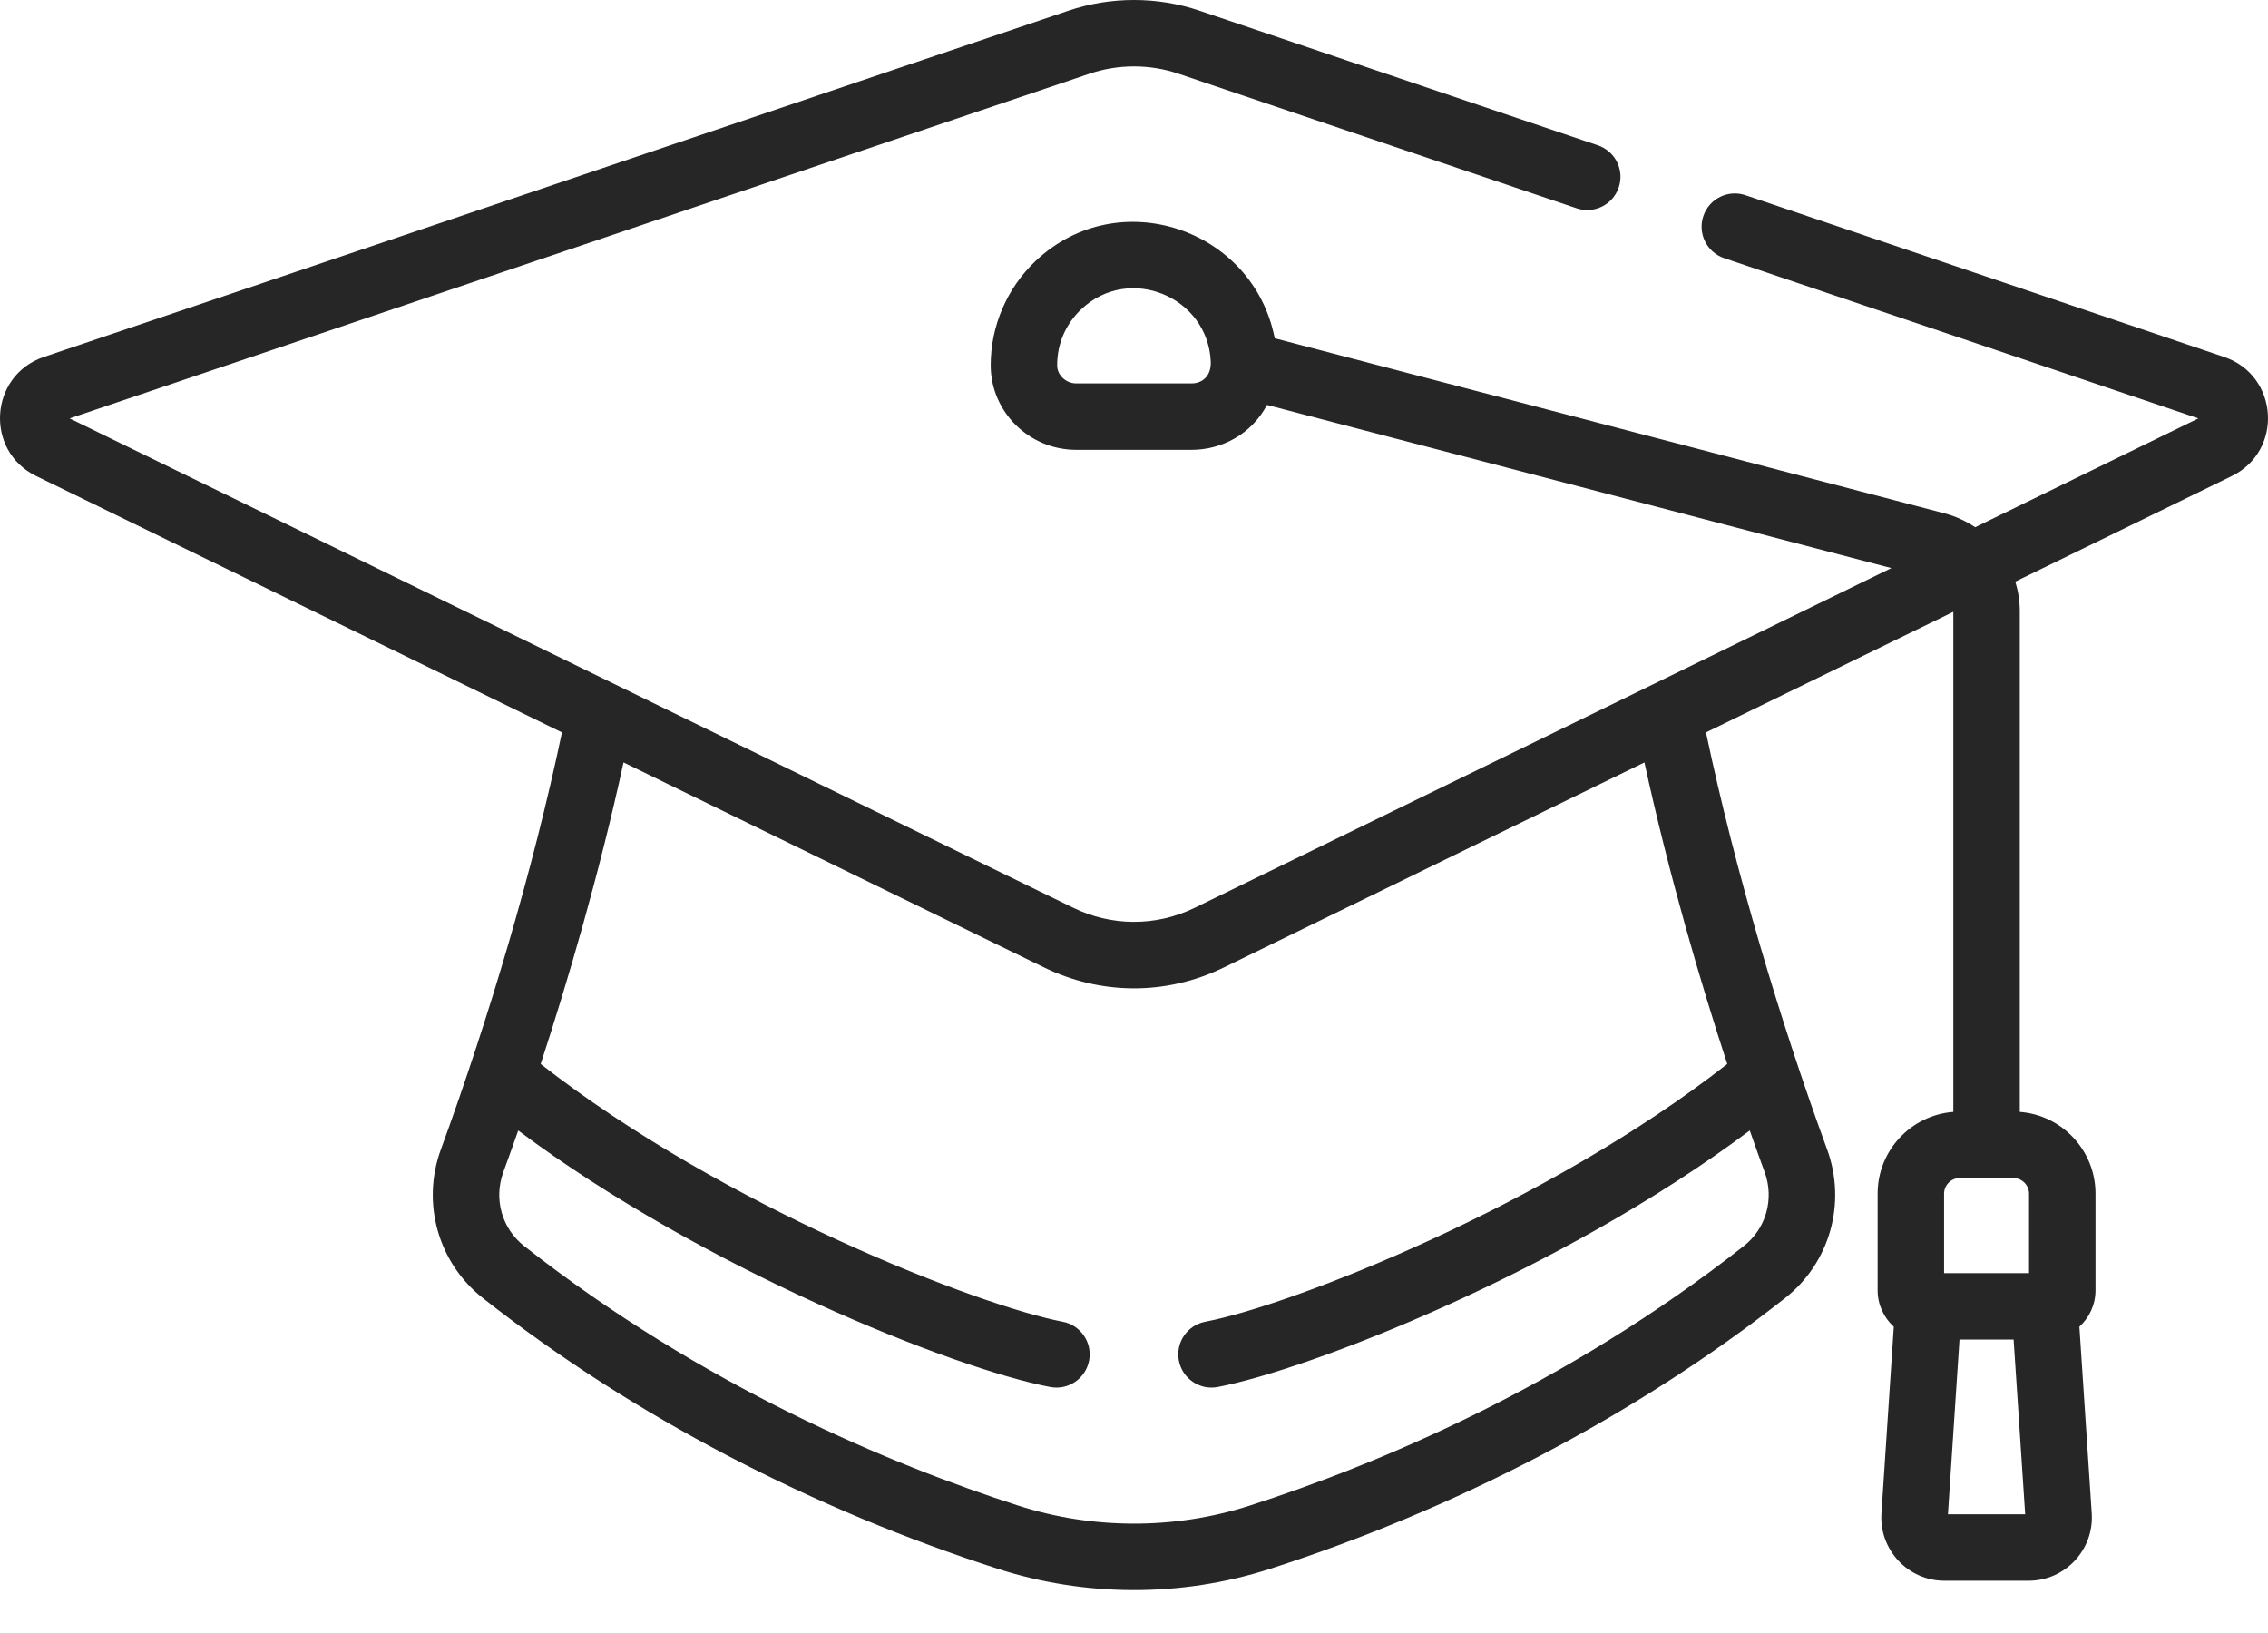 <svg width="50" height="36" viewBox="0 0 50 36" fill="none" xmlns="http://www.w3.org/2000/svg">
<path d="M49.035 7.87L38.48 4.303C38.097 4.174 37.681 4.379 37.552 4.763C37.422 5.146 37.628 5.562 38.011 5.691L48.465 9.224L43.544 11.623C43.34 11.486 43.111 11.38 42.862 11.315L28.102 7.457C27.633 5.044 24.661 4.03 22.836 5.748C22.204 6.343 21.841 7.181 21.841 8.049V8.065C21.847 9.086 22.692 9.917 23.726 9.917H26.274C26.932 9.917 27.59 9.573 27.932 8.927L41.697 12.524C37.347 14.645 27.584 19.405 26.339 20.012C25.46 20.44 24.482 20.412 23.661 20.012L1.535 9.224L24.022 1.624C24.652 1.411 25.348 1.411 25.978 1.624L34.758 4.592C35.141 4.721 35.557 4.516 35.686 4.132C35.816 3.749 35.61 3.333 35.227 3.204L26.447 0.237C25.514 -0.079 24.486 -0.079 23.552 0.237L0.965 7.87C-0.235 8.276 -0.344 9.938 0.797 10.494L12.389 16.146C11.752 19.178 10.778 22.442 9.72 25.339C9.286 26.524 9.66 27.842 10.648 28.619C13.993 31.249 17.946 33.28 21.998 34.585C23.901 35.199 26.024 35.222 28.002 34.585C32.054 33.279 36.008 31.247 39.351 28.619C40.343 27.839 40.712 26.521 40.28 25.339C39.244 22.506 38.257 19.221 37.61 16.146L43.063 13.488V24.512C42.131 24.583 41.394 25.363 41.394 26.313V28.447C41.394 28.764 41.532 29.049 41.75 29.248L41.478 33.361C41.425 34.165 42.063 34.848 42.869 34.848H44.722C45.528 34.848 46.167 34.165 46.114 33.361L45.842 29.248C46.059 29.049 46.197 28.765 46.197 28.447V26.313C46.197 25.363 45.46 24.583 44.528 24.512V13.472C44.528 13.247 44.493 13.029 44.429 12.822L49.203 10.494C50.342 9.939 50.237 8.277 49.035 7.87ZM26.274 8.452H23.726C23.5 8.452 23.308 8.271 23.306 8.061V8.049C23.306 7.577 23.496 7.139 23.84 6.815C24.894 5.822 26.623 6.537 26.692 7.965C26.708 8.307 26.488 8.452 26.274 8.452ZM38.079 23.456C34.122 26.554 28.506 28.769 26.571 29.138C26.174 29.214 25.913 29.598 25.989 29.995C26.065 30.392 26.45 30.653 26.846 30.577C28.869 30.191 34.413 28.037 38.575 24.922C38.677 25.214 38.796 25.546 38.904 25.842C39.119 26.43 38.935 27.083 38.446 27.467C34.502 30.567 30.345 32.291 27.553 33.191C25.885 33.728 24.073 33.715 22.447 33.191C19.655 32.291 15.498 30.567 11.553 27.467C11.065 27.083 10.88 26.43 11.096 25.842C11.1 25.83 11.104 25.819 11.108 25.807C11.215 25.515 11.333 25.184 11.425 24.922C15.488 27.962 21.017 30.17 23.153 30.577C23.551 30.653 23.934 30.392 24.01 29.995C24.086 29.598 23.825 29.214 23.428 29.138C21.602 28.79 15.966 26.622 11.92 23.456C12.515 21.637 13.204 19.299 13.746 16.808L23.019 21.328C24.254 21.93 25.698 21.954 26.981 21.328L36.253 16.808C36.795 19.299 37.484 21.637 38.079 23.456ZM42.944 33.383L43.199 29.531H44.392L44.647 33.383H42.944ZM44.732 26.313V28.066H42.859V26.313C42.859 26.127 43.016 25.97 43.202 25.97H44.389C44.575 25.97 44.732 26.127 44.732 26.313Z" fill="#262626"/>
</svg>
